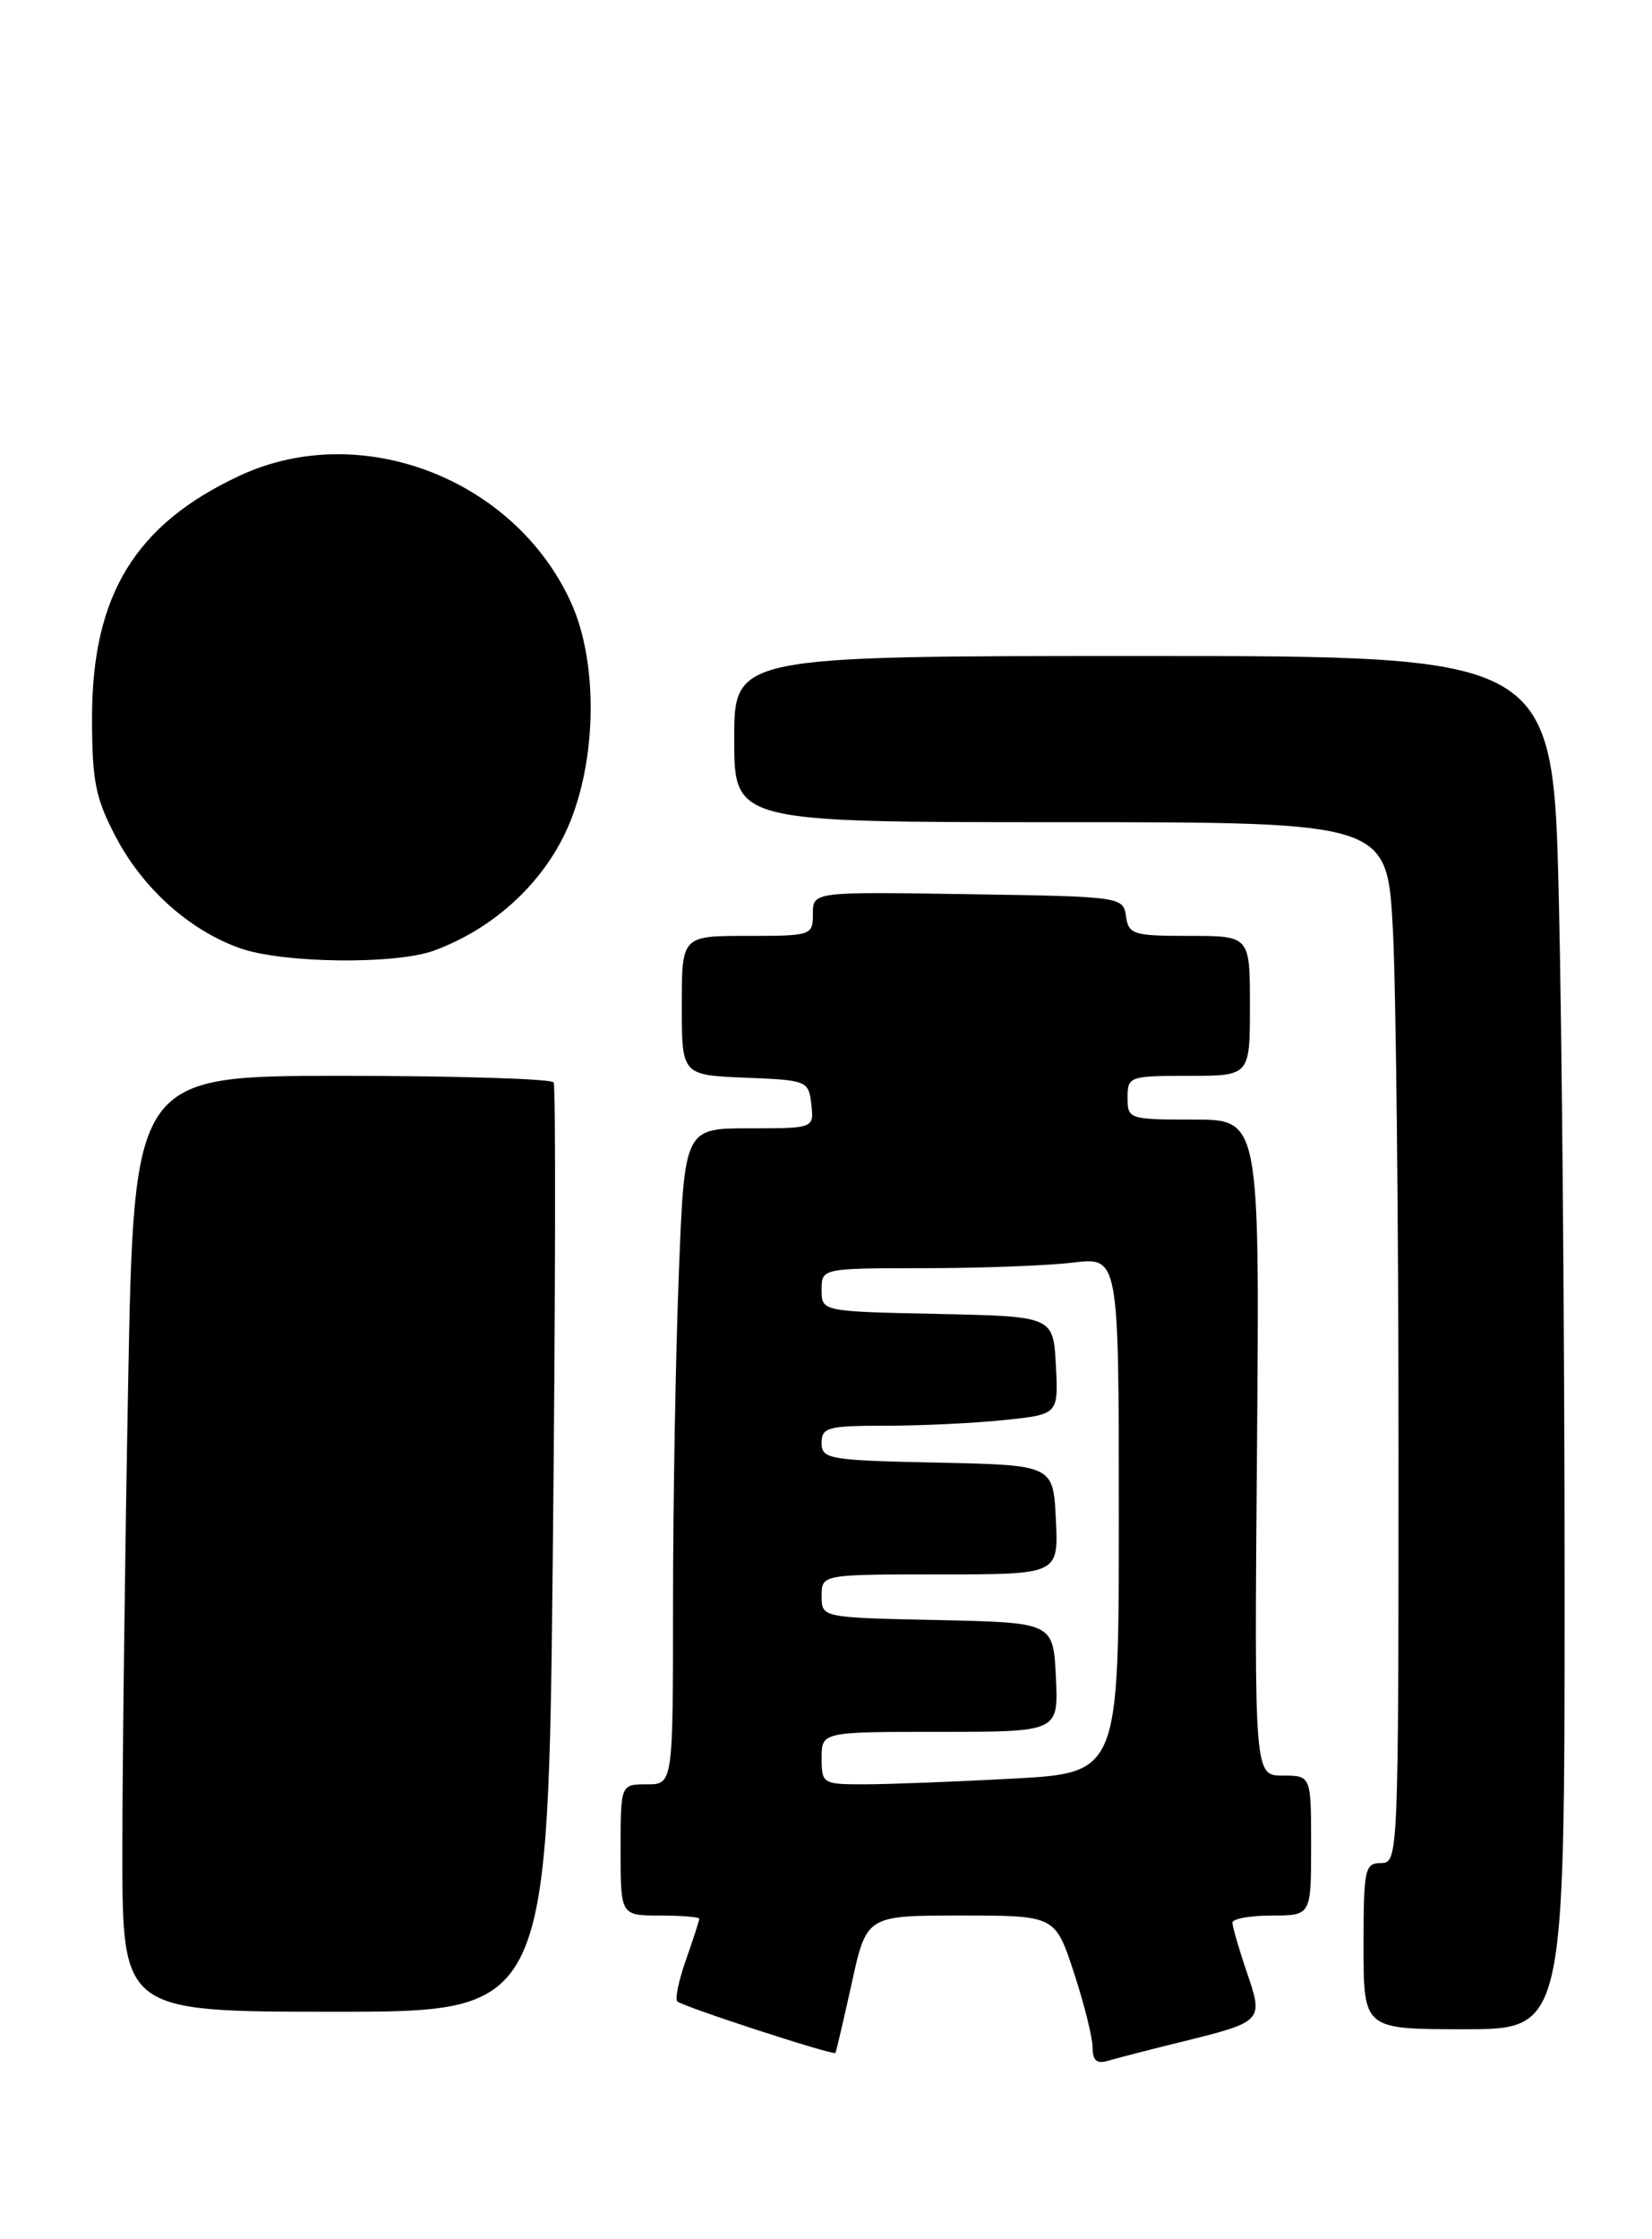 <?xml version="1.0" encoding="UTF-8" standalone="no"?>
<!DOCTYPE svg PUBLIC "-//W3C//DTD SVG 1.1//EN" "http://www.w3.org/Graphics/SVG/1.1/DTD/svg11.dtd" >
<svg xmlns="http://www.w3.org/2000/svg" xmlns:xlink="http://www.w3.org/1999/xlink" version="1.1" viewBox="0 0 189 256">
 <g >
 <path fill="currentColor"
d=" M 135.06 233.47 C 144.55 231.13 144.57 231.11 142.63 225.43 C 141.73 222.80 141.00 220.27 141.00 219.82 C 141.00 219.37 143.03 219.00 145.50 219.00 C 150.00 219.00 150.00 219.00 150.00 211.00 C 150.00 203.00 150.00 203.00 146.75 203.00 C 143.50 203.00 143.50 203.00 143.81 165.50 C 144.11 128.00 144.11 128.00 136.56 128.00 C 129.16 128.00 129.00 127.95 129.00 125.50 C 129.00 123.07 129.20 123.00 136.00 123.00 C 143.00 123.00 143.00 123.00 143.00 115.00 C 143.00 107.00 143.00 107.00 136.07 107.00 C 129.64 107.00 129.12 106.84 128.82 104.75 C 128.50 102.53 128.30 102.50 110.75 102.23 C 93.00 101.95 93.00 101.95 93.00 104.48 C 93.00 106.95 92.85 107.00 85.50 107.00 C 78.00 107.00 78.00 107.00 78.00 114.96 C 78.00 122.91 78.00 122.91 85.25 123.21 C 92.33 123.49 92.51 123.56 92.82 126.25 C 93.13 129.00 93.13 129.00 85.72 129.00 C 78.31 129.00 78.31 129.00 77.66 145.66 C 77.30 154.82 77.00 171.70 77.00 183.16 C 77.00 204.00 77.00 204.00 74.00 204.00 C 71.00 204.00 71.00 204.00 71.00 211.50 C 71.00 219.00 71.00 219.00 75.50 219.00 C 77.97 219.00 80.00 219.17 80.00 219.37 C 80.00 219.58 79.32 221.68 78.49 224.03 C 77.66 226.39 77.20 228.54 77.48 228.81 C 78.06 229.40 95.33 235.02 95.58 234.71 C 95.66 234.59 96.50 231.01 97.44 226.75 C 99.14 219.00 99.14 219.00 109.93 219.00 C 120.72 219.00 120.72 219.00 122.86 225.52 C 124.04 229.11 125.00 232.96 125.00 234.09 C 125.00 235.57 125.48 235.99 126.75 235.61 C 127.71 235.32 131.45 234.36 135.06 233.47 Z  M 179.00 181.25 C 179.00 153.34 178.70 118.01 178.34 102.75 C 177.68 75.00 177.68 75.00 130.84 75.00 C 84.00 75.00 84.00 75.00 84.00 84.50 C 84.00 94.00 84.00 94.00 121.35 94.00 C 158.69 94.00 158.69 94.00 159.35 106.16 C 159.71 112.84 160.00 139.62 160.00 165.66 C 160.00 212.33 159.97 213.00 158.00 213.00 C 156.14 213.00 156.00 213.67 156.00 222.50 C 156.00 232.00 156.00 232.00 167.50 232.00 C 179.00 232.00 179.00 232.00 179.00 181.25 Z  M 63.25 177.25 C 63.55 148.24 63.59 124.16 63.34 123.75 C 63.09 123.34 52.18 123.00 39.10 123.00 C 15.32 123.00 15.32 123.00 14.66 158.25 C 14.30 177.64 14.00 201.71 14.00 211.75 C 14.00 230.00 14.00 230.00 38.35 230.00 C 62.70 230.00 62.70 230.00 63.25 177.25 Z  M 49.68 108.67 C 56.18 106.28 61.64 101.43 64.56 95.46 C 68.26 87.91 68.60 76.09 65.34 68.91 C 58.89 54.70 41.25 47.94 27.43 54.38 C 15.49 59.94 10.54 68.02 10.53 82.00 C 10.53 89.31 10.91 91.22 13.23 95.65 C 16.34 101.58 21.66 106.35 27.46 108.41 C 32.34 110.14 45.29 110.30 49.68 108.67 Z  M 94.00 201.00 C 94.00 198.00 94.00 198.00 107.55 198.00 C 121.10 198.00 121.10 198.00 120.80 191.75 C 120.50 185.50 120.50 185.50 107.25 185.22 C 94.00 184.94 94.00 184.94 94.00 182.47 C 94.00 180.00 94.00 180.00 107.55 180.00 C 121.10 180.00 121.10 180.00 120.80 173.75 C 120.50 167.50 120.50 167.50 107.25 167.22 C 94.83 166.96 94.00 166.82 94.00 164.97 C 94.00 163.19 94.70 163.00 101.35 163.00 C 105.40 163.00 111.49 162.71 114.90 162.35 C 121.09 161.71 121.09 161.71 120.80 156.10 C 120.50 150.50 120.50 150.50 107.25 150.22 C 94.00 149.94 94.00 149.94 94.00 147.47 C 94.00 145.00 94.00 145.00 105.75 144.99 C 112.21 144.99 119.86 144.70 122.75 144.35 C 128.00 143.72 128.00 143.72 128.00 173.21 C 128.00 202.69 128.00 202.69 115.84 203.35 C 109.16 203.71 101.51 204.00 98.84 204.00 C 94.13 204.00 94.00 203.92 94.00 201.00 Z "/>
</g>
</svg>